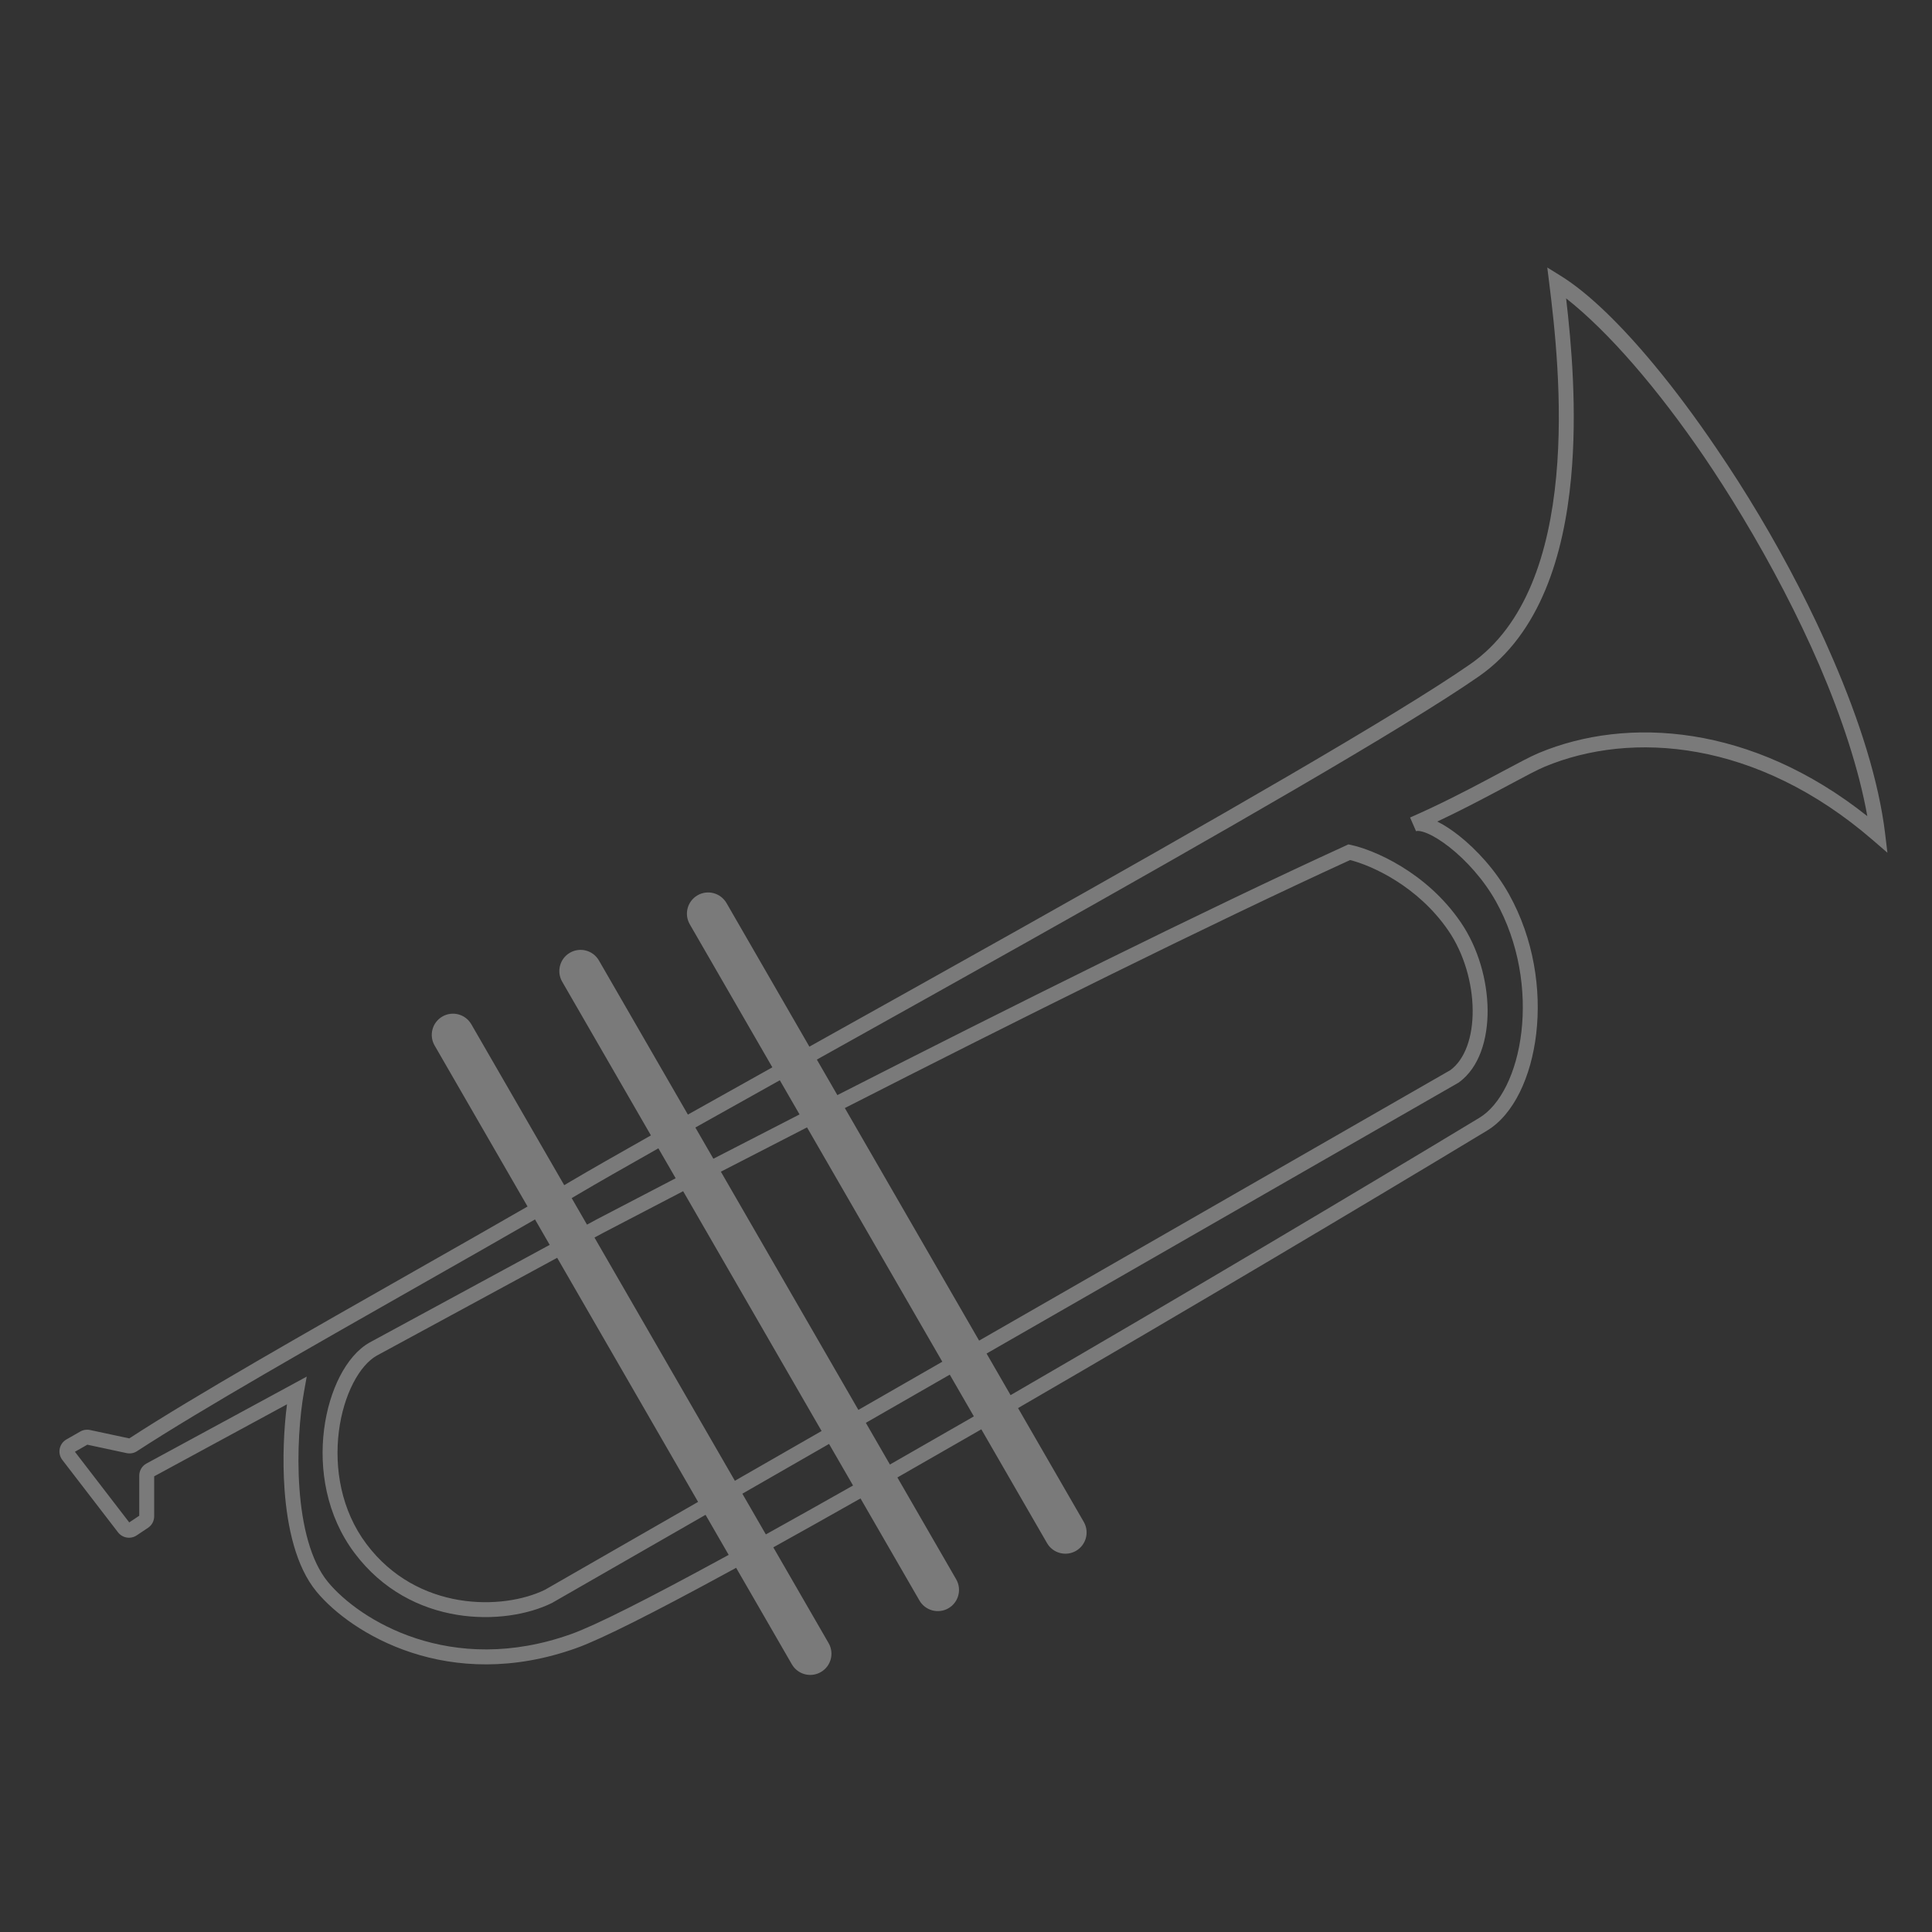<svg width="130" height="130" viewBox="0 0 130 130" fill="none" xmlns="http://www.w3.org/2000/svg">
<rect x="0" y="0" width="130" height="130" fill="#333333" stroke="none"/>
<path opacity="0.35" fill-rule="evenodd" clip-rule="evenodd" d="M105.006 18.553L104.113 18L104.243 19.042C104.6 21.902 105.188 27.01 104.712 32.078C104.234 37.17 102.696 42.071 98.936 44.686C94.025 48.103 81.265 55.403 68.521 62.563C64.023 65.09 59.528 67.599 55.388 69.91C55.077 70.083 54.769 70.255 54.462 70.427L48.885 60.765C48.49 60.083 47.618 59.849 46.935 60.243C46.253 60.637 46.019 61.51 46.413 62.192L51.97 71.818C49.936 72.954 48.026 74.022 46.287 74.998L40.3 64.628C39.906 63.946 39.033 63.712 38.351 64.106C37.668 64.5 37.434 65.373 37.828 66.055L43.799 76.398C41.515 77.687 39.655 78.749 38.378 79.504C38.242 79.584 38.105 79.665 37.965 79.748L31.715 68.922C31.321 68.24 30.449 68.006 29.766 68.4C29.084 68.794 28.85 69.667 29.244 70.349L35.498 81.183C33.252 82.479 30.661 83.95 27.961 85.484C20.874 89.509 13.036 93.961 8.699 96.787L6.059 96.222C5.835 96.174 5.601 96.21 5.402 96.324L4.47 96.857C3.979 97.137 3.849 97.786 4.193 98.233L7.941 103.106C8.24 103.494 8.789 103.585 9.196 103.313L9.959 102.804C10.219 102.632 10.374 102.341 10.374 102.029V99.338L19.311 94.492C19.107 96.075 18.996 98.159 19.147 100.237C19.331 102.774 19.911 105.412 21.289 107.086C23.602 109.894 30.197 113.977 38.803 110.888C40.521 110.271 44.123 108.438 48.791 105.898C49.036 105.765 49.283 105.631 49.533 105.494L53.283 111.989C53.677 112.672 54.55 112.905 55.232 112.511C55.915 112.117 56.149 111.245 55.755 110.562L52.034 104.117C53.88 103.093 55.848 101.989 57.902 100.826L61.868 107.695C62.262 108.377 63.134 108.611 63.817 108.217C64.499 107.823 64.733 106.95 64.339 106.268L60.383 99.415C62.021 98.481 63.701 97.518 65.408 96.534C65.615 96.415 65.823 96.295 66.031 96.174L70.452 103.832C70.846 104.514 71.719 104.748 72.401 104.354C73.084 103.96 73.318 103.087 72.924 102.405L68.502 94.746C79.914 88.133 92.029 80.928 100.064 76.074C101.86 74.99 103.033 72.448 103.37 69.547C103.711 66.616 103.219 63.181 101.531 60.16C100.64 58.565 99.36 57.166 98.159 56.219C97.663 55.829 97.17 55.507 96.712 55.28C98.125 54.615 99.451 53.925 100.594 53.318C100.933 53.138 101.254 52.967 101.555 52.806C102.623 52.234 103.442 51.796 103.937 51.59C109.774 49.158 118.208 49.774 126.018 56.529L127 57.378L126.845 56.089C126.424 52.581 125.135 48.51 123.342 44.362C121.947 41.114 120.244 37.822 118.389 34.708C117.46 33.148 116.491 31.628 115.499 30.175C114.12 28.139 112.712 26.248 111.335 24.585C109.078 21.859 106.879 19.712 105.006 18.553ZM68 93.876C79.406 87.267 91.514 80.065 99.545 75.214C100.947 74.367 102.049 72.208 102.372 69.431C102.692 66.685 102.228 63.467 100.654 60.65C99.834 59.183 98.645 57.881 97.537 57.008C96.983 56.572 96.465 56.255 96.039 56.076C95.58 55.883 95.349 55.9 95.282 55.929L94.882 55.008C96.788 54.176 98.608 53.236 100.123 52.431C100.442 52.261 100.75 52.097 101.043 51.94L101.044 51.94L101.044 51.939C102.123 51.362 103.006 50.889 103.551 50.663C109.506 48.181 117.861 48.733 125.648 54.917C125.091 51.803 123.947 48.318 122.421 44.763C120.975 41.419 119.189 38.007 117.253 34.789C116.414 33.394 115.547 32.038 114.67 30.744C111.552 26.174 108.247 22.331 105.38 20.076C105.729 23.061 106.14 27.623 105.713 32.172C105.228 37.336 103.649 42.632 99.51 45.511C94.549 48.963 81.735 56.291 69.013 63.439C64.502 65.973 59.999 68.486 55.856 70.799L55.856 70.799L55.855 70.799C55.556 70.966 55.259 71.132 54.964 71.297L56.344 73.687C67.919 67.785 81.065 61.239 90.581 56.886L90.732 56.817L90.895 56.852C92.421 57.177 95.966 58.66 98.287 62.053C99.465 63.774 100.081 65.966 100.098 67.956C100.114 69.924 99.541 71.832 98.168 72.831L98.146 72.847L98.123 72.86L66.384 91.077L68 93.876ZM65.882 90.207L97.598 72.003C98.573 71.278 99.109 69.783 99.093 67.964C99.078 66.155 98.513 64.162 97.458 62.62C95.395 59.605 92.266 58.224 90.844 57.871C81.369 62.21 68.34 68.698 56.847 74.558L65.882 90.207ZM54.303 75.859L63.406 91.627L57.758 94.869L48.505 78.84C50.357 77.883 52.299 76.884 54.303 75.859ZM53.8 74.987L52.472 72.688C50.438 73.824 48.527 74.892 46.789 75.868L48.002 77.969C49.854 77.012 51.796 76.013 53.8 74.987ZM45.464 79.282L44.301 77.268C42.02 78.555 40.164 79.616 38.889 80.369C38.751 80.451 38.61 80.534 38.467 80.618L39.498 82.403L40.111 82.071L40.117 82.067C41.752 81.212 43.546 80.276 45.464 79.282ZM36.988 83.764L36 82.053C33.73 83.363 31.117 84.847 28.4 86.39C21.319 90.412 13.527 94.837 9.219 97.647C9.006 97.786 8.756 97.827 8.518 97.776L5.876 97.21L5.041 97.687L8.696 102.439L9.37 101.99V99.295C9.37 98.953 9.557 98.639 9.857 98.476L19.72 93.128L20.639 92.629L20.454 93.658C20.175 95.211 19.97 97.695 20.149 100.165C20.33 102.658 20.895 105.026 22.065 106.447C24.159 108.99 30.327 112.863 38.464 109.942C40.094 109.357 43.621 107.567 48.311 105.016C48.548 104.887 48.788 104.756 49.031 104.624L47.475 101.929L37.166 107.846L37.153 107.854L37.139 107.861C33.988 109.419 27.637 109.54 23.851 104.492C21.953 101.962 21.469 98.853 21.805 96.194C21.973 94.862 22.348 93.627 22.868 92.615C23.385 91.61 24.065 90.788 24.865 90.338L24.872 90.334L36.988 83.764ZM46.973 101.059L36.68 106.967C33.845 108.36 28.075 108.45 24.654 103.889C22.946 101.612 22.491 98.782 22.801 96.32C22.956 95.091 23.301 93.97 23.762 93.074C24.225 92.172 24.787 91.535 25.354 91.216L25.357 91.214L37.491 84.634L46.973 101.059ZM49.448 99.638L40.001 83.273L40.583 82.957L40.586 82.956C42.231 82.095 44.037 81.154 45.967 80.153L55.283 96.29L49.448 99.638ZM49.951 100.508L51.532 103.247C53.377 102.224 55.345 101.119 57.4 99.956L55.785 97.159L49.951 100.508ZM58.261 95.739L63.908 92.497L65.529 95.305C65.321 95.424 65.113 95.544 64.906 95.664C63.199 96.648 61.518 97.612 59.881 98.545L58.261 95.739Z" fill="white"/>
</svg>
